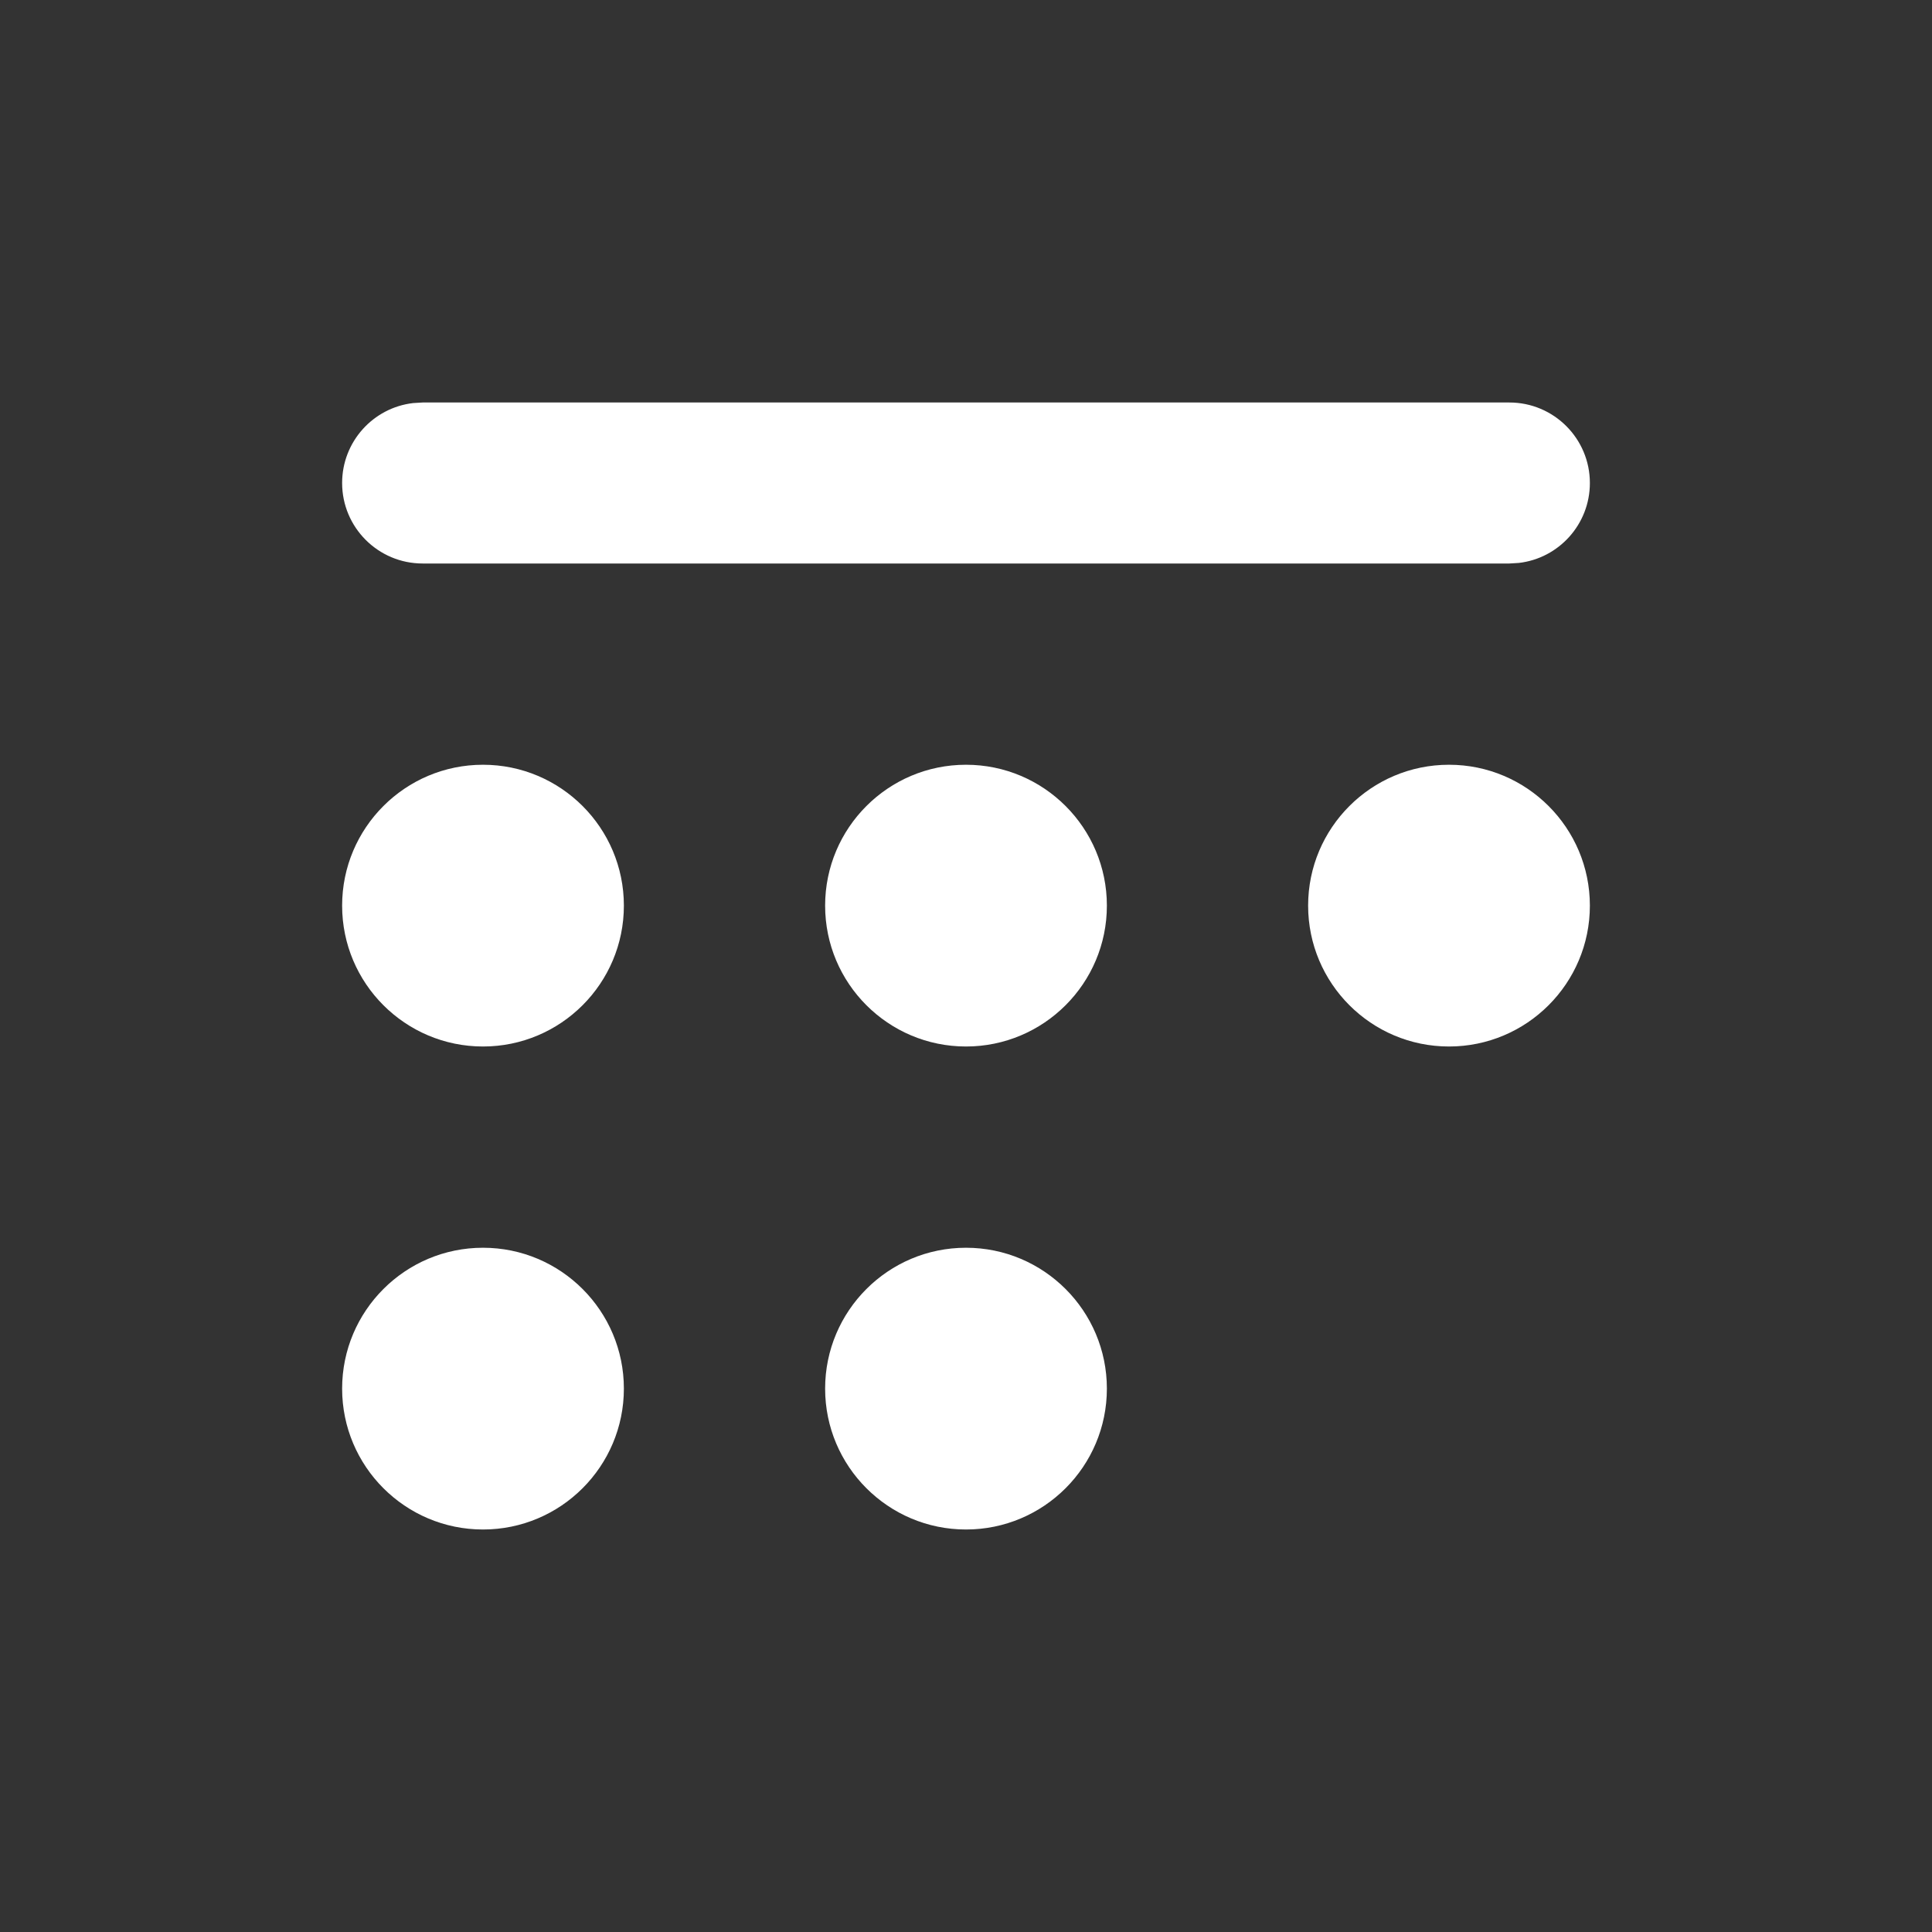 <?xml version="1.0" encoding="UTF-8"?>
<svg width="24px" height="24px" viewBox="0 0 24 24" version="1.1" xmlns="http://www.w3.org/2000/svg" xmlns:xlink="http://www.w3.org/1999/xlink">
    <rect x="0" y="0" width="24" height="24" fill="#333333" stroke="none"/>
    <title>Icon/Calendar/Filled</title>
    <g id="Icon/Calendar/Filled" stroke="none" stroke-width="1" fill="none" fill-rule="evenodd">
        <path d="M12,15.5 C12.966,15.5 13.75,16.284 13.75,17.25 C13.75,18.216 12.966,19 12,19 C11.034,19 10.25,18.216 10.25,17.25 C10.25,16.284 11.034,15.5 12,15.5 Z M6,15.5 C6.966,15.5 7.75,16.284 7.75,17.25 C7.75,18.216 6.966,19 6,19 C5.034,19 4.25,18.216 4.25,17.25 C4.25,16.284 5.034,15.5 6,15.5 Z M18,9.5 C18.966,9.5 19.75,10.284 19.75,11.25 C19.75,12.216 18.966,13 18,13 C17.034,13 16.25,12.216 16.25,11.25 C16.25,10.284 17.034,9.5 18,9.5 Z M12,9.5 C12.966,9.5 13.75,10.284 13.75,11.25 C13.75,12.216 12.966,13 12,13 C11.034,13 10.25,12.216 10.25,11.25 C10.25,10.284 11.034,9.5 12,9.5 Z M6,9.5 C6.966,9.5 7.75,10.284 7.75,11.25 C7.75,12.216 6.966,13 6,13 C5.034,13 4.25,12.216 4.25,11.25 C4.25,10.284 5.034,9.5 6,9.5 Z M18.75,5 C19.302,5 19.75,5.448 19.75,6 C19.75,6.513 19.364,6.936 18.867,6.993 L18.75,7 L5.25,7 C4.698,7 4.25,6.552 4.25,6 C4.25,5.487 4.636,5.064 5.133,5.007 L5.25,5 L18.75,5 Z" id="Combined-Shape" fill="#FFFFFF"></path>
    </g>
</svg>